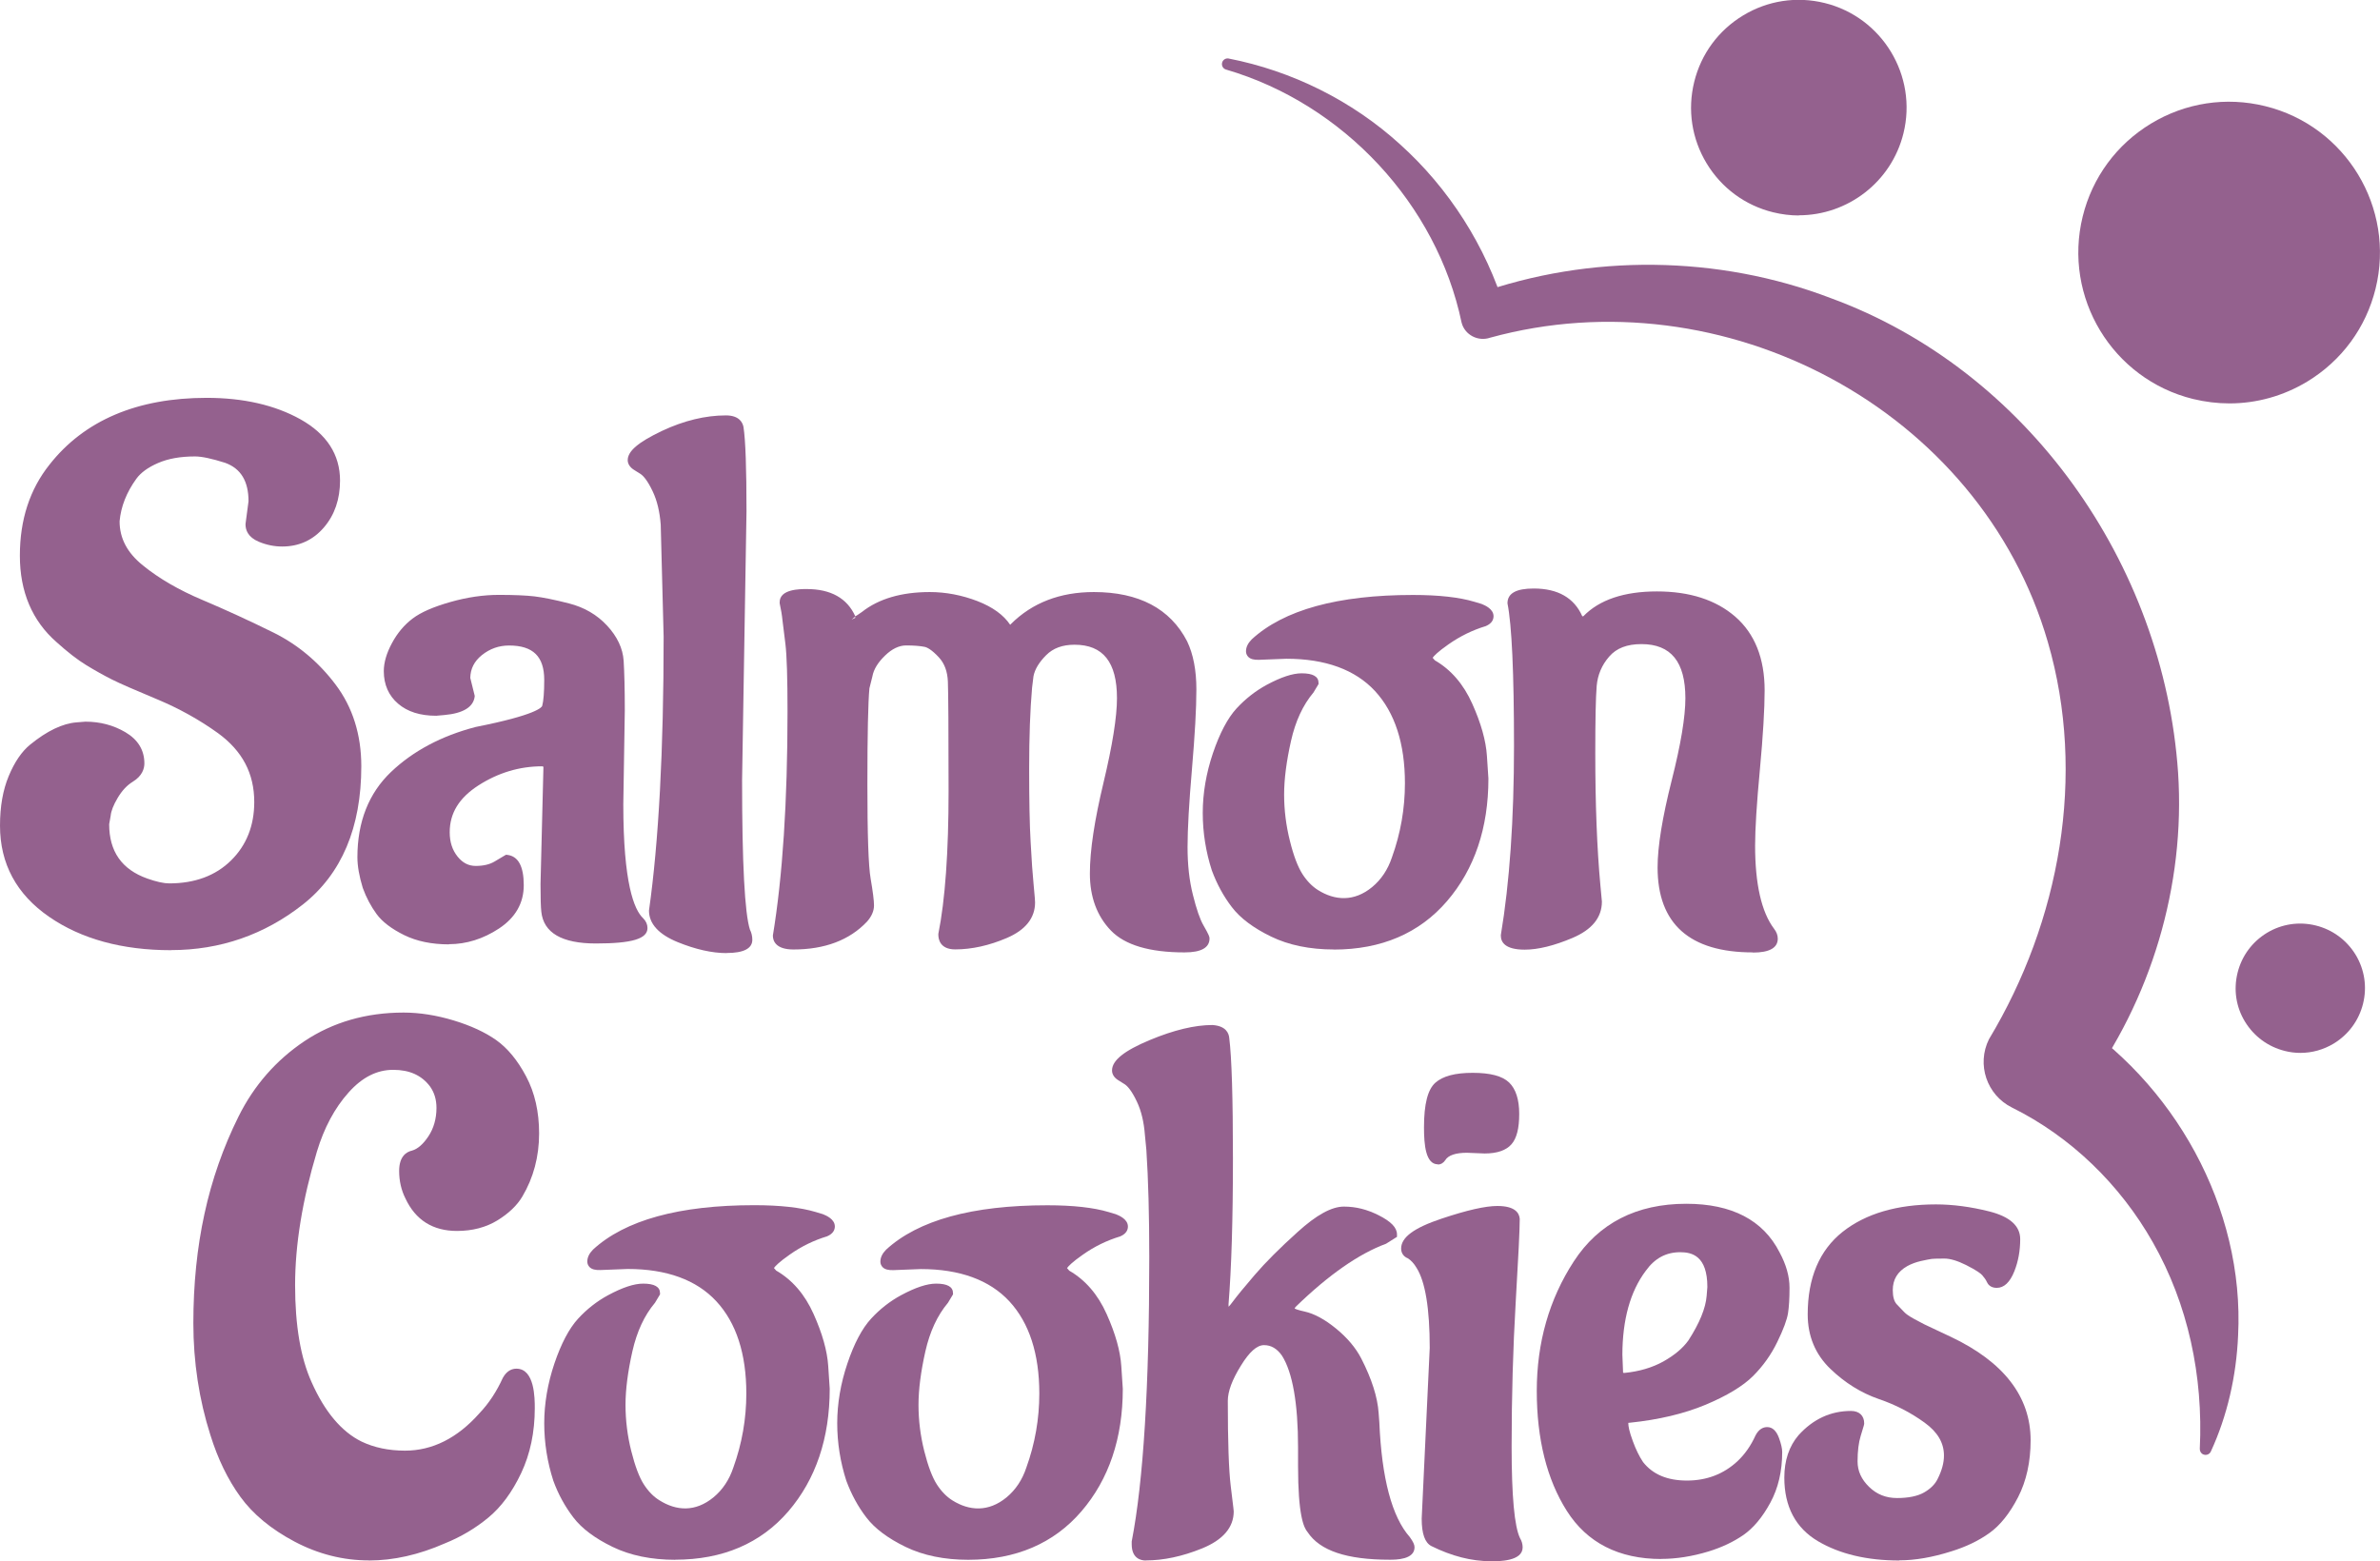 <?xml version="1.0" encoding="UTF-8"?><svg id="salmon_cookie_logo" xmlns="http://www.w3.org/2000/svg" viewBox="0 0 269.69 176.94"><defs><style>.cls-1{fill:#94618e;}</style></defs><path class="cls-1" d="M139.21,6.63c7.18,1.4,13.99,4.77,19.44,9.73,5.52,4.97,9.72,11.51,11.93,18.78,0,0-3.26-1.81-3.26-1.81,12.82-4.57,27.37-4.43,40.14,.46,22.27,8.16,37.73,30.1,39.35,53.78,.84,12.79-3.06,25.79-10.7,36.06,0,0-2.03-8.73-2.03-8.73,12.29,7.67,20.27,22.01,19.53,36.46-.2,4.61-1.23,9.12-3.09,13.15-.15,.33-.54,.47-.87,.32-.25-.11-.39-.37-.38-.63,.4-8.26-1.33-16.38-5.32-23.4-3.72-6.56-9.29-11.97-15.97-15.28-2.85-1.42-4.02-4.88-2.6-7.74,8.03-13.35,11.07-29.91,6.67-45.02-7.65-26.41-36.78-41.74-63.19-34.49-1.36,.47-2.88-.3-3.24-1.71-2.81-13.41-13.38-24.78-26.7-28.68-.34-.1-.53-.46-.43-.8,.09-.32,.42-.51,.74-.45h0Z"/><g><circle class="cls-1" cx="203.84" cy="12.21" r="10.68"/><path class="cls-1" d="M203.84,24.42c-.96,0-1.94-.12-2.92-.36h0c-3.17-.78-5.84-2.75-7.53-5.54-1.69-2.79-2.19-6.07-1.41-9.24,.78-3.17,2.75-5.84,5.54-7.53,2.79-1.69,6.07-2.19,9.24-1.41,6.53,1.61,10.54,8.24,8.93,14.77-1.37,5.56-6.37,9.29-11.85,9.29Zm-2.19-3.32c4.9,1.2,9.87-1.8,11.08-6.7,1.21-4.9-1.8-9.87-6.7-11.08-4.9-1.21-9.87,1.8-11.08,6.7-.58,2.37-.21,4.83,1.05,6.93,1.27,2.09,3.27,3.57,5.64,4.15h0Z"/></g><g><circle class="cls-1" cx="260.66" cy="112" r="6.41"/><path class="cls-1" d="M260.67,119.33c-.59,0-1.18-.07-1.76-.22-1.9-.47-3.5-1.65-4.52-3.32s-1.31-3.64-.84-5.54,1.65-3.5,3.32-4.52c1.67-1.01,3.64-1.31,5.54-.84,1.9,.47,3.5,1.65,4.52,3.32,1.01,1.67,1.31,3.64,.84,5.54-.47,1.9-1.65,3.5-3.32,4.52-1.16,.7-2.46,1.06-3.78,1.06Zm-.01-12.82c-2.47,0-4.72,1.68-5.33,4.18-.72,2.94,1.08,5.92,4.02,6.65,1.43,.35,2.9,.12,4.16-.63,1.26-.76,2.14-1.96,2.49-3.39s.13-2.9-.63-4.16c-.76-1.26-1.96-2.14-3.39-2.49-.44-.11-.88-.16-1.31-.16Z"/></g><g><circle class="cls-1" cx="252.6" cy="28.62" r="14.95"/><path class="cls-1" d="M252.63,45.72c-1.37,0-2.75-.17-4.12-.5h0c-9.15-2.25-14.76-11.53-12.51-20.68,1.09-4.43,3.84-8.17,7.75-10.54,3.91-2.36,8.5-3.06,12.93-1.97,9.15,2.25,14.76,11.53,12.51,20.68-1.09,4.43-3.84,8.17-7.75,10.54-2.7,1.63-5.73,2.47-8.81,2.47Zm-.05-29.92c-2.31,0-4.58,.63-6.61,1.85-2.93,1.77-4.99,4.58-5.81,7.9-.82,3.32-.29,6.77,1.48,9.7,1.77,2.93,4.58,4.99,7.9,5.81h0c3.33,.82,6.77,.29,9.7-1.48,2.93-1.77,4.99-4.58,5.81-7.9,1.69-6.86-2.52-13.82-9.38-15.51-1.02-.25-2.06-.38-3.09-.38Z"/></g><g><path class="cls-1" d="M28.3,59.46l.33-2.57c0-2.54-1-4.18-2.99-4.9-1.55-.5-2.74-.75-3.57-.75h-.08c-1.66,0-3.1,.26-4.32,.79-1.22,.53-2.1,1.18-2.66,1.95-1.16,1.61-1.83,3.29-1.99,5.06,0,2.1,.94,3.92,2.82,5.44,1.88,1.52,4.16,2.85,6.85,3.98,2.68,1.13,5.37,2.37,8.05,3.69,2.68,1.33,4.97,3.24,6.85,5.73,1.88,2.49,2.82,5.48,2.82,8.96,0,6.81-2.15,11.9-6.43,15.27s-9.16,5.06-14.61,5.06-9.96-1.23-13.53-3.69c-3.57-2.46-5.35-5.77-5.35-9.92v-.08c0-2.05,.32-3.83,.95-5.35,.64-1.52,1.4-2.64,2.28-3.36,1.83-1.49,3.49-2.3,4.98-2.41l1-.08c1.55,0,2.96,.37,4.23,1.12,1.27,.75,1.91,1.78,1.91,3.11,0,.66-.36,1.22-1.08,1.66-.72,.44-1.34,1.11-1.87,1.99-.53,.89-.82,1.63-.87,2.24l-.17,.91c0,3.38,1.55,5.62,4.65,6.72,1.11,.39,1.99,.58,2.66,.58,3.04,0,5.49-.91,7.35-2.74,1.85-1.83,2.78-4.15,2.78-6.97,0-3.38-1.44-6.11-4.32-8.22-2.16-1.55-4.5-2.85-7.01-3.9-2.52-1.05-4.22-1.8-5.1-2.24-.89-.44-1.83-.97-2.82-1.58-1-.61-2.1-1.46-3.32-2.57-2.66-2.32-3.98-5.46-3.98-9.42s1.08-7.29,3.24-10c3.87-4.92,9.68-7.39,17.43-7.39,4.09,0,7.55,.79,10.38,2.37s4.23,3.75,4.23,6.52c0,1.99-.57,3.65-1.7,4.98s-2.59,1.99-4.36,1.99c-.83,0-1.65-.17-2.45-.5-.8-.33-1.2-.83-1.2-1.49Z"/><path class="cls-1" d="M19.38,107.69c-5.53,0-10.17-1.27-13.81-3.78-3.7-2.55-5.57-6.02-5.57-10.33,0-2.19,.33-4.05,.99-5.63,.66-1.59,1.48-2.79,2.43-3.56,1.9-1.55,3.67-2.4,5.26-2.52l.99-.08h.01c1.67,0,3.17,.4,4.52,1.19,1.43,.84,2.16,2.03,2.16,3.54,0,.58-.23,1.42-1.32,2.08-.65,.4-1.22,1.01-1.7,1.82-.49,.82-.75,1.5-.8,2.03l-.17,.96c0,3.08,1.42,5.13,4.32,6.16,1.04,.37,1.88,.55,2.49,.55,2.89,0,5.25-.87,7-2.6,1.75-1.72,2.63-3.95,2.63-6.62,0-3.24-1.34-5.79-4.11-7.81-2.11-1.52-4.44-2.81-6.91-3.84-2.56-1.07-4.24-1.8-5.13-2.25-.89-.45-1.86-.99-2.86-1.6-1.02-.62-2.16-1.51-3.4-2.63-2.75-2.41-4.15-5.7-4.15-9.79s1.13-7.52,3.35-10.31c3.95-5.03,9.95-7.58,17.82-7.58,4.16,0,7.73,.82,10.62,2.43,2.98,1.67,4.49,4,4.49,6.95,0,2.1-.61,3.89-1.82,5.3-1.23,1.44-2.82,2.17-4.74,2.17-.89,0-1.78-.18-2.64-.54-1.25-.52-1.51-1.35-1.51-1.96v-.06s.34-2.57,.34-2.57c0-2.27-.87-3.72-2.66-4.36-1.48-.47-2.63-.72-3.4-.72-1.67,0-3.05,.25-4.2,.75-1.13,.49-1.95,1.09-2.45,1.78-1.11,1.53-1.75,3.15-1.9,4.82,0,1.92,.86,3.57,2.64,5,1.83,1.49,4.1,2.8,6.73,3.91,2.67,1.13,5.39,2.38,8.08,3.71,2.74,1.36,5.1,3.33,7.02,5.88,1.94,2.57,2.92,5.68,2.92,9.26,0,6.94-2.23,12.21-6.62,15.67-4.36,3.43-9.38,5.17-14.92,5.17Zm-9.67-24.9l-.95,.08c-1.39,.1-2.97,.88-4.71,2.3-.82,.67-1.54,1.73-2.14,3.17-.61,1.45-.92,3.19-.92,5.16,0,4.1,1.68,7.21,5.14,9.59,3.47,2.39,7.92,3.61,13.25,3.61s10.12-1.67,14.3-4.96c4.14-3.26,6.24-8.27,6.24-14.88,0-3.36-.92-6.27-2.72-8.66-1.83-2.42-4.07-4.3-6.67-5.58-2.67-1.32-5.37-2.56-8.02-3.68-2.72-1.15-5.06-2.51-6.97-4.06-2-1.61-3.01-3.57-3.01-5.82,.18-1.9,.88-3.69,2.09-5.36,.6-.84,1.57-1.56,2.86-2.12,1.27-.55,2.79-.83,4.51-.83,.97,0,2.19,.25,3.81,.77,2.22,.8,3.33,2.61,3.33,5.37l-.33,2.6c0,.28,.12,.68,.9,1,.74,.31,1.5,.46,2.26,.46,1.63,0,2.93-.59,3.98-1.82,1.05-1.23,1.58-2.79,1.58-4.65,0-2.59-1.3-4.58-3.98-6.08-2.73-1.53-6.14-2.3-10.13-2.3-7.55,0-13.28,2.42-17.04,7.2-2.08,2.61-3.13,5.87-3.13,9.69s1.28,6.83,3.81,9.04c1.19,1.09,2.29,1.93,3.25,2.52,.98,.6,1.92,1.12,2.79,1.56,.86,.43,2.57,1.18,5.07,2.23,2.54,1.06,4.93,2.39,7.11,3.96,3,2.2,4.52,5.1,4.52,8.62,0,2.95-.99,5.41-2.93,7.33-1.94,1.91-4.53,2.88-7.7,2.88-.73,0-1.65-.2-2.82-.61-3.31-1.18-4.98-3.6-4.98-7.2l.17-1c.06-.65,.36-1.45,.93-2.41,.56-.95,1.25-1.68,2.03-2.16,.57-.35,.84-.75,.84-1.23,0-1.15-.54-2.03-1.66-2.68-1.19-.7-2.53-1.05-3.98-1.05Z"/></g><g><path class="cls-1" d="M70.3,80.55l-.17,10.62c0,7.36,.8,11.79,2.41,13.28,.22,.22,.33,.47,.33,.75,0,.83-1.78,1.25-5.35,1.25s-5.46-1.05-5.69-3.15c-.06-.5-.08-1.52-.08-3.07l.33-13.28c0-.39-.22-.58-.66-.58-2.66,0-5.15,.75-7.47,2.24s-3.49,3.4-3.49,5.73c0,1.22,.33,2.24,1,3.07s1.48,1.25,2.45,1.25,1.77-.19,2.41-.58c.63-.39,1.01-.61,1.12-.66,.94,.11,1.41,1.09,1.41,2.95s-.86,3.35-2.57,4.48c-1.72,1.13-3.52,1.7-5.4,1.7s-3.5-.33-4.86-1-2.34-1.41-2.95-2.24c-.61-.83-1.11-1.77-1.49-2.82-.39-1.27-.58-2.38-.58-3.32,0-3.87,1.22-6.97,3.65-9.3,2.43-2.32,5.56-3.98,9.38-4.98,5.04-1,7.66-1.91,7.89-2.74,.17-.61,.25-1.63,.25-3.07,0-2.93-1.49-4.4-4.48-4.4-1.27,0-2.41,.4-3.4,1.2-1,.8-1.49,1.81-1.49,3.03l.5,1.99c-.11,.94-1.11,1.49-2.99,1.66l-.91,.08c-1.66,0-2.98-.42-3.94-1.25-.97-.83-1.45-1.94-1.45-3.32,0-.88,.29-1.87,.87-2.95,.58-1.08,1.31-1.95,2.2-2.61,.88-.66,2.25-1.26,4.11-1.78,1.85-.53,3.64-.79,5.35-.79s3.04,.06,3.98,.17c.94,.11,2.23,.37,3.86,.79,1.63,.41,2.99,1.2,4.07,2.37s1.66,2.39,1.74,3.69c.08,1.3,.12,3.17,.12,5.6Z"/><path class="cls-1" d="M50.88,107.03c-1.95,0-3.66-.35-5.08-1.05-1.42-.7-2.48-1.5-3.13-2.39-.63-.86-1.16-1.85-1.56-2.95-.41-1.34-.61-2.5-.61-3.49,0-4,1.28-7.25,3.81-9.66,2.49-2.37,5.71-4.09,9.6-5.1,6.88-1.36,7.48-2.23,7.53-2.39,.15-.56,.23-1.55,.23-2.94,0-2.66-1.27-3.9-3.98-3.9-1.16,0-2.17,.36-3.09,1.09-.86,.7-1.29,1.54-1.31,2.58l.5,2.02v.09c-.15,1.2-1.31,1.91-3.45,2.1l-.91,.08h-.01c-1.82,0-3.25-.46-4.3-1.36-1.08-.92-1.63-2.17-1.63-3.7,0-.96,.31-2.04,.93-3.18,.61-1.14,1.4-2.07,2.34-2.78,.94-.71,2.34-1.32,4.27-1.87,1.89-.54,3.74-.81,5.49-.81s3.08,.06,4.04,.17c.97,.12,2.29,.38,3.92,.8,1.72,.44,3.17,1.28,4.31,2.51,1.15,1.24,1.79,2.59,1.88,4,.08,1.31,.13,3.21,.13,5.63h0s-.17,10.63-.17,10.63c0,8.94,1.22,11.95,2.25,12.91,.33,.33,.49,.71,.49,1.11,0,1.22-1.75,1.75-5.85,1.75-3.85,0-5.93-1.21-6.18-3.6-.06-.51-.09-1.54-.09-3.12l.33-13.29s-.03-.07-.16-.07c-2.55,0-4.97,.73-7.2,2.16-2.19,1.41-3.26,3.14-3.26,5.31,0,1.11,.29,2.01,.89,2.76,.57,.71,1.24,1.06,2.06,1.06,.87,0,1.59-.17,2.15-.51,.66-.4,1.04-.63,1.16-.69l.13-.07,.15,.02c1.23,.15,1.85,1.3,1.85,3.44,0,2.02-.94,3.67-2.8,4.9-1.79,1.18-3.7,1.78-5.67,1.78Zm6.81-34.87c3.26,0,4.98,1.69,4.98,4.9,0,1.5-.09,2.55-.27,3.2-.2,.76-1.35,1.73-8.27,3.1-3.69,.96-6.77,2.6-9.13,4.85-2.32,2.21-3.5,5.22-3.5,8.94,0,.89,.19,1.96,.56,3.17,.36,.98,.84,1.88,1.42,2.67,.56,.76,1.49,1.46,2.76,2.09,1.28,.63,2.84,.95,4.64,.95s3.49-.54,5.12-1.62c1.58-1.04,2.35-2.37,2.35-4.07,0-1.43-.28-2.25-.83-2.42-.18,.1-.49,.29-.94,.56-.71,.43-1.61,.65-2.67,.65-1.12,0-2.08-.48-2.84-1.43-.73-.92-1.11-2.06-1.11-3.38,0-2.49,1.25-4.56,3.72-6.15,2.4-1.54,5-2.32,7.74-2.32,.72,0,1.16,.41,1.16,1.08l-.33,13.29c0,1.51,.03,2.53,.08,3,.07,.67,.28,2.71,5.19,2.71,4.64,0,4.85-.74,4.85-.75,0-.09-.02-.23-.19-.39-1.71-1.59-2.55-6.06-2.55-13.63l.17-10.63c0-2.41-.04-4.28-.12-5.57-.08-1.18-.62-2.32-1.61-3.39-1.01-1.08-2.29-1.83-3.82-2.22-1.59-.41-2.87-.67-3.79-.78-.92-.11-2.24-.16-3.93-.16s-3.41,.26-5.22,.77c-1.79,.51-3.11,1.08-3.95,1.7-.82,.62-1.51,1.44-2.06,2.45-.54,1-.81,1.91-.81,2.71,0,1.24,.42,2.2,1.28,2.94,.87,.75,2.09,1.12,3.62,1.12l.87-.08c1.07-.09,2.35-.37,2.52-1.14l-.49-2.01c0-1.37,.57-2.52,1.68-3.42,1.08-.87,2.33-1.31,3.72-1.31Z"/></g><g><path class="cls-1" d="M84.08,57.97l-.5,30.46c0,9.52,.3,15.22,.91,17.1,.17,.33,.25,.66,.25,1,0,.66-.8,1-2.41,1s-3.39-.4-5.35-1.2c-1.96-.8-2.95-1.84-2.95-3.11,1.11-7.75,1.66-18.09,1.66-31.04l-.33-12.7c-.11-1.55-.43-2.88-.96-3.98-.53-1.11-1.04-1.83-1.54-2.16l-.66-.42c-.39-.22-.58-.47-.58-.75,0-.77,1.2-1.73,3.61-2.86,2.41-1.13,4.74-1.7,7.01-1.7,.88,0,1.38,.3,1.49,.91,.22,1.44,.33,4.59,.33,9.46Z"/><path class="cls-1" d="M82.34,108.02c-1.66,0-3.52-.42-5.54-1.24-2.16-.88-3.26-2.09-3.26-3.58,1.1-7.77,1.66-18.19,1.66-31.04l-.33-12.69c-.11-1.46-.41-2.74-.91-3.78-.6-1.27-1.07-1.76-1.36-1.96l-.65-.41c-.67-.38-.82-.85-.82-1.17,0-1.02,1.2-2.04,3.9-3.32,2.47-1.16,4.9-1.75,7.23-1.75,1.52,0,1.9,.83,1.99,1.32,.23,1.48,.34,4.68,.34,9.55h0s-.5,30.47-.5,30.47c0,9.42,.3,15.12,.89,16.94,.17,.33,.27,.74,.27,1.15,0,.99-.98,1.5-2.91,1.5Zm-.08-59.93c-2.18,0-4.47,.56-6.8,1.65-3.08,1.46-3.32,2.21-3.32,2.41,0,.06,.09,.17,.33,.31l.68,.43c.59,.39,1.15,1.17,1.72,2.37,.55,1.16,.89,2.56,1,4.16l.33,12.72c0,12.92-.56,23.38-1.67,31.13,0,.97,.89,1.87,2.64,2.58,1.9,.77,3.63,1.17,5.16,1.17,1.41,0,1.91-.27,1.91-.5,0-.26-.06-.51-.2-.77-.66-2.02-.97-7.66-.97-17.32l.5-30.47c0-4.81-.11-7.97-.33-9.38-.03-.14-.09-.49-1-.49Z"/></g><g><path class="cls-1" d="M106.82,105.95c.77-3.87,1.16-9.31,1.16-16.31s-.03-11.13-.08-12.41-.44-2.3-1.16-3.07c-.72-.77-1.34-1.22-1.87-1.33-.53-.11-1.26-.17-2.2-.17s-1.85,.43-2.74,1.29c-.89,.86-1.41,1.73-1.58,2.62l-.33,1.33c-.17,1.66-.25,5.34-.25,11.04s.12,9.28,.37,10.75c.25,1.47,.37,2.45,.37,2.95s-.22,1-.66,1.49c-1.88,1.99-4.54,2.99-7.97,2.99-1.22,0-1.83-.36-1.83-1.08,1.11-6.64,1.66-15.11,1.66-25.4,0-3.82-.08-6.39-.25-7.72l-.33-2.66c-.06-.61-.17-1.27-.33-1.99,0-.66,.86-1,2.57-1,2.54,0,4.23,.94,5.06,2.82,.05,.22,.17,.33,.33,.33s.55-.22,1.16-.66c1.83-1.44,4.29-2.16,7.39-2.16,1.77,0,3.51,.33,5.23,1s2.91,1.55,3.57,2.66c.05,.11,.14,.17,.25,.17s.28-.11,.5-.33c2.32-2.32,5.34-3.49,9.05-3.49,4.92,0,8.3,1.77,10.13,5.31,.66,1.38,1,3.13,1,5.23s-.17,5.09-.5,8.96-.5,6.83-.5,8.88,.21,3.9,.62,5.56c.42,1.66,.83,2.85,1.25,3.57s.62,1.13,.62,1.24c0,.72-.78,1.08-2.32,1.08-3.82,0-6.47-.78-7.97-2.32-1.49-1.55-2.24-3.58-2.24-6.1s.51-5.92,1.54-10.21c1.02-4.29,1.54-7.51,1.54-9.67,0-4.37-1.77-6.56-5.31-6.56-1.49,0-2.68,.44-3.57,1.33-.89,.88-1.41,1.77-1.58,2.66l-.17,1.33c-.22,2.54-.33,5.62-.33,9.21s.05,6.41,.17,8.42c.11,2.02,.22,3.6,.33,4.73,.11,1.13,.17,1.81,.17,2.03,0,1.55-.97,2.74-2.91,3.57-1.94,.83-3.82,1.25-5.64,1.25-.94,0-1.41-.39-1.41-1.16Z"/><path class="cls-1" d="M134.21,107.94c-3.94,0-6.74-.83-8.33-2.48-1.58-1.64-2.38-3.81-2.38-6.45s.52-6.03,1.55-10.33c1.01-4.23,1.52-7.44,1.52-9.55,0-4.08-1.57-6.06-4.81-6.06-1.37,0-2.42,.39-3.21,1.18-.81,.81-1.29,1.61-1.44,2.39l-.16,1.3c-.22,2.5-.33,5.58-.33,9.15s.05,6.4,.17,8.4c.11,2.06,.22,3.6,.33,4.71,.15,1.55,.17,1.93,.17,2.08,0,1.76-1.08,3.12-3.21,4.03-1.99,.85-3.96,1.29-5.84,1.29-1.72,0-1.91-1.16-1.91-1.66v-.1c.77-3.83,1.16-9.28,1.16-16.21s-.03-11.1-.08-12.39c-.05-1.16-.39-2.06-1.03-2.75-.8-.86-1.32-1.12-1.61-1.18-.49-.1-1.2-.16-2.09-.16-.8,0-1.61,.39-2.39,1.15-.81,.78-1.29,1.57-1.43,2.35l-.34,1.36c-.15,1.56-.23,5.26-.23,10.92s.12,9.24,.37,10.66c.26,1.51,.38,2.5,.38,3.03,0,.62-.27,1.24-.79,1.83-1.98,2.1-4.79,3.16-8.34,3.16-2.02,0-2.33-.99-2.33-1.58,1.1-6.66,1.66-15.18,1.66-25.4,0-3.78-.08-6.36-.24-7.66l-.33-2.66c-.06-.61-.17-1.26-.32-1.94v-.11c-.01-1.5,2.3-1.5,3.06-1.5,2.74,0,4.59,1.04,5.51,3.09,.12-.07,.36-.21,.76-.5,1.89-1.49,4.48-2.25,7.68-2.25,1.82,0,3.64,.35,5.41,1.03,1.72,.67,2.96,1.57,3.7,2.68,.02-.02,.05-.05,.08-.08,2.41-2.41,5.57-3.63,9.4-3.63,5.1,0,8.66,1.88,10.57,5.58,.7,1.46,1.05,3.29,1.05,5.46s-.17,5.14-.5,9.01c-.33,3.84-.5,6.81-.5,8.84s.2,3.83,.61,5.44c.4,1.61,.8,2.77,1.19,3.44,.64,1.11,.69,1.31,.69,1.49,0,1.05-.95,1.58-2.82,1.58Zm-12.45-35.86c2.65,0,5.81,1.22,5.81,7.06,0,2.19-.52,5.48-1.55,9.79-1.01,4.22-1.52,7.62-1.52,10.09s.71,4.31,2.1,5.75c1.39,1.44,3.95,2.17,7.61,2.17,.55,0,1.82-.06,1.82-.58,0,.06-.08-.17-.56-.99-.44-.76-.87-1.97-1.3-3.7-.42-1.69-.64-3.6-.64-5.68s.17-5.05,.5-8.92c.33-3.84,.5-6.84,.5-8.92s-.32-3.7-.95-5.01c-1.74-3.38-4.91-5.03-9.68-5.03-3.55,0-6.48,1.12-8.69,3.34-.73,.72-1.29,.56-1.55,.03-.58-.97-1.7-1.79-3.3-2.41-1.65-.64-3.35-.96-5.05-.96-2.97,0-5.35,.69-7.08,2.05-.88,.64-1.22,.77-1.47,.77-.4,0-.71-.27-.82-.71-.72-1.62-2.23-2.44-4.58-2.44-1.54,0-2.02,.28-2.07,.46,.16,.7,.27,1.37,.33,1.98l.33,2.64c.17,1.36,.25,3.9,.25,7.78,0,10.27-.56,18.85-1.67,25.48,0,.06,0,.5,1.33,.5,3.27,0,5.83-.95,7.61-2.83,.35-.39,.53-.78,.53-1.15,0-.46-.12-1.43-.37-2.86-.26-1.5-.38-5.04-.38-10.83s.08-9.42,.25-11.09l.34-1.4c.18-.96,.76-1.92,1.71-2.85,.98-.95,2.02-1.43,3.09-1.43,.96,0,1.74,.06,2.3,.18,.64,.14,1.33,.62,2.13,1.48,.8,.86,1.24,2,1.3,3.39,.06,1.3,.08,5.49,.08,12.43s-.39,12.47-1.16,16.36c0,.26,.05,.61,.91,.61,1.75,0,3.58-.41,5.45-1.21,1.75-.75,2.6-1.77,2.6-3.11,0-.14-.03-.59-.16-1.98-.11-1.12-.22-2.68-.33-4.75-.11-2.02-.17-4.78-.17-8.45s.11-6.71,.33-9.26l.17-1.35c.19-1.01,.77-2,1.72-2.95,.98-.98,2.3-1.47,3.92-1.47Zm-7.21-1.09s0,0,0,0c0,0,0,0,0,0Zm-17.7-1.06l-.35,.3,.45-.23s-.05-.06-.1-.08Z"/></g><g><path class="cls-1" d="M145.75,74.16c-1.44,.06-2.48,.1-3.11,.12-.64,.03-.96-.12-.96-.46s.17-.66,.5-1c3.54-3.26,9.52-4.9,17.93-4.9,2.88,0,5.15,.25,6.81,.75l.83,.25c.66,.28,1,.58,1,.91,0,.28-.19,.5-.58,.66-1.49,.44-2.93,1.15-4.32,2.12-1.38,.97-2.08,1.65-2.08,2.03l.5,.58c1.77,1,3.14,2.57,4.11,4.73,.97,2.16,1.51,4.07,1.62,5.73l.17,2.57c0,5.48-1.52,9.99-4.57,13.53s-7.19,5.31-12.45,5.31c-2.66,0-4.95-.47-6.89-1.41-1.94-.94-3.36-2-4.27-3.2-.91-1.19-1.65-2.53-2.2-4.03-.66-2.05-1-4.16-1-6.35s.37-4.38,1.12-6.6c.75-2.21,1.6-3.85,2.57-4.9,.97-1.05,2.06-1.91,3.28-2.57,1.55-.83,2.79-1.25,3.74-1.25s1.41,.2,1.41,.58l-.5,.83c-1.22,1.44-2.09,3.32-2.61,5.64-.53,2.32-.79,4.39-.79,6.18s.22,3.58,.66,5.35c.44,1.77,.94,3.08,1.49,3.94,.55,.86,1.19,1.51,1.91,1.95,1.05,.66,2.16,1,3.32,1s2.3-.46,3.4-1.37c1.11-.91,1.91-2.12,2.41-3.61,1-2.77,1.49-5.62,1.49-8.55,0-4.65-1.18-8.24-3.53-10.79-2.35-2.54-5.82-3.82-10.42-3.82Z"/><path class="cls-1" d="M151.15,107.61c-2.72,0-5.11-.49-7.11-1.46-2-.97-3.5-2.09-4.45-3.34-.94-1.22-1.7-2.62-2.27-4.16-.68-2.11-1.03-4.29-1.03-6.52s.39-4.5,1.15-6.76c.77-2.27,1.67-3.98,2.68-5.08,1-1.08,2.14-1.98,3.41-2.67,1.64-.88,2.94-1.31,3.97-1.31,1.27,0,1.91,.36,1.91,1.08v.14l-.57,.95c-1.21,1.44-2.05,3.27-2.55,5.5-.51,2.27-.78,4.31-.78,6.07s.22,3.51,.65,5.23c.42,1.71,.91,2.98,1.43,3.79,.51,.79,1.1,1.39,1.75,1.8,1.92,1.21,4.1,1.35,6.14-.33,1.03-.85,1.79-1.99,2.25-3.38,.98-2.71,1.47-5.53,1.47-8.39,0-4.5-1.14-8.01-3.39-10.45-2.24-2.42-5.62-3.66-10.04-3.66-1.43,.06-2.47,.1-3.1,.12-.57,.02-.96-.08-1.21-.32-.17-.17-.27-.39-.27-.64,0-.47,.22-.92,.64-1.35,3.63-3.35,9.78-5.04,18.28-5.04,2.91,0,5.25,.26,6.95,.77l.83,.25c.37,.15,1.35,.56,1.35,1.39,0,.34-.15,.81-.88,1.12-1.49,.45-2.89,1.13-4.23,2.07-1.23,.86-1.65,1.32-1.79,1.52l.25,.29c1.82,1.05,3.25,2.7,4.24,4.92,.99,2.2,1.55,4.19,1.66,5.9l.17,2.58c0,5.61-1.58,10.27-4.69,13.89-3.13,3.64-7.44,5.49-12.83,5.49Zm-3.65-30.3c-.85,0-2.03,.4-3.5,1.19-1.16,.63-2.22,1.47-3.15,2.47-.92,.99-1.75,2.58-2.47,4.72-.73,2.15-1.09,4.32-1.09,6.44s.33,4.21,.97,6.2c.52,1.42,1.24,2.73,2.12,3.88,.86,1.12,2.24,2.15,4.1,3.05,1.86,.9,4.1,1.36,6.67,1.36,5.08,0,9.14-1.73,12.07-5.14,2.95-3.43,4.45-7.88,4.45-13.2l-.17-2.54c-.11-1.59-.64-3.46-1.58-5.56-.92-2.05-2.23-3.56-3.9-4.5l-.13-.11-.62-.72v-.18c0-.44,.28-1.04,2.29-2.44,1.42-.99,2.92-1.73,4.46-2.19,.14-.06,.22-.14,.22-.18,0,0-.06-.19-.69-.45l-.78-.23c-1.61-.48-3.85-.73-6.66-.73-8.24,0-14.16,1.6-17.59,4.76-.19,.19-.31,.38-.33,.56,.07,.02,.2,.04,.43,.03,.64-.03,1.67-.07,3.12-.13h.02c4.71,0,8.34,1.34,10.78,3.98,2.43,2.63,3.66,6.38,3.66,11.13,0,2.98-.51,5.91-1.52,8.72-.52,1.56-1.38,2.86-2.56,3.83-2.37,1.95-5.03,1.85-7.31,.41-.78-.48-1.47-1.19-2.06-2.1-.59-.91-1.1-2.25-1.56-4.09-.45-1.8-.68-3.64-.68-5.47s.27-3.95,.8-6.29c.54-2.39,1.45-4.36,2.72-5.86l.3-.51c-.11-.03-.36-.08-.83-.08Z"/></g><g><path class="cls-1" d="M170.57,106.03c1-5.98,1.49-13.14,1.49-21.5s-.25-13.78-.75-16.27c0-.72,.83-1.08,2.49-1.08,2.54,0,4.23,.97,5.06,2.91,.05,.17,.19,.25,.42,.25s.39-.05,.5-.17c1.71-1.77,4.37-2.66,7.97-2.66s6.45,.91,8.55,2.74c2.1,1.83,3.15,4.48,3.15,7.97,0,2.1-.18,5.09-.54,8.96-.36,3.88-.54,6.75-.54,8.63,0,4.48,.75,7.72,2.24,9.71,.22,.28,.33,.55,.33,.83,0,.72-.78,1.08-2.32,1.08-6.86,0-10.29-3.04-10.29-9.13,0-2.32,.53-5.56,1.58-9.71,1.05-4.15,1.58-7.3,1.58-9.46,0-4.43-1.83-6.64-5.48-6.64-1.77,0-3.11,.53-4.03,1.58-.91,1.05-1.43,2.25-1.54,3.61-.11,1.36-.17,3.92-.17,7.68,0,5.75,.19,10.76,.58,15.02l.17,1.83c0,1.55-1.01,2.75-3.03,3.61-2.02,.86-3.76,1.29-5.23,1.29s-2.2-.36-2.2-1.08Z"/><path class="cls-1" d="M198.62,107.94c-7.16,0-10.79-3.24-10.79-9.63,0-2.36,.54-5.66,1.59-9.83,1.04-4.09,1.56-7.24,1.56-9.34,0-4.13-1.63-6.14-4.98-6.14-1.63,0-2.83,.46-3.65,1.41-.84,.96-1.31,2.08-1.42,3.32-.11,1.33-.16,3.9-.16,7.64,0,5.72,.19,10.76,.58,14.98l.17,1.83c0,1.81-1.12,3.18-3.33,4.12-2.08,.88-3.9,1.33-5.42,1.33-2.23,0-2.7-.86-2.7-1.58v-.08c.99-5.92,1.49-13.12,1.49-21.42s-.25-13.73-.74-16.17c0-1.15,1-1.68,2.98-1.68,2.73,0,4.58,1.06,5.5,3.15,.1,0,.13-.02,.13-.02,1.8-1.85,4.6-2.8,8.32-2.8s6.69,.96,8.88,2.86c2.21,1.92,3.33,4.73,3.33,8.35,0,2.1-.18,5.13-.54,9.01-.36,3.83-.54,6.72-.54,8.59,0,4.35,.72,7.52,2.14,9.41,.28,.36,.43,.74,.43,1.13,0,1.05-.95,1.58-2.82,1.58Zm-12.62-35.95c2.73,0,5.98,1.24,5.98,7.14,0,2.19-.54,5.41-1.59,9.59-1.04,4.09-1.56,7.32-1.56,9.59,0,5.81,3.2,8.63,9.79,8.63,.55,0,1.82-.06,1.82-.58,0-.16-.07-.33-.22-.52-1.56-2.08-2.35-5.45-2.35-10.02,0-1.9,.18-4.82,.54-8.68,.36-3.85,.54-6.85,.54-8.92,0-3.32-1-5.87-2.98-7.59-2-1.74-4.77-2.62-8.22-2.62s-6,.84-7.61,2.5c-.21,.21-.5,.32-.86,.32-.63,0-.83-.41-.89-.59-.74-1.71-2.24-2.56-4.59-2.56-1.25,0-1.99,.22-1.99,.58,.5,2.45,.75,7.8,.75,16.27s-.5,15.57-1.49,21.53c.04,.48,1.08,.55,1.7,.55,1.39,0,3.08-.42,5.03-1.25,1.83-.78,2.72-1.81,2.72-3.15l-.16-1.78c-.39-4.25-.58-9.32-.58-15.07,0-3.82,.05-6.34,.17-7.72,.12-1.46,.68-2.77,1.66-3.9,1.01-1.16,2.49-1.75,4.4-1.75Zm-6.68-2.11s0,0,0,0c0,0,0,0,0,0Z"/></g><g><path class="cls-1" d="M58.52,155.61c1.05,0,1.58,1.33,1.58,3.98s-.5,5.04-1.49,7.14c-1,2.1-2.2,3.73-3.61,4.9-1.41,1.16-3,2.1-4.77,2.82-5.92,2.6-11.46,2.54-16.6-.17-2.6-1.38-4.59-3.03-5.98-4.94-1.38-1.91-2.49-4.19-3.32-6.85-1.27-3.98-1.91-8.16-1.91-12.53s.42-8.47,1.25-12.28c.83-3.82,2.1-7.46,3.82-10.92,1.71-3.46,4.15-6.24,7.3-8.34,3.15-2.1,6.81-3.15,10.96-3.15,1.77,0,3.61,.29,5.52,.87,1.91,.58,3.47,1.3,4.69,2.16,1.22,.86,2.29,2.17,3.24,3.94,.94,1.77,1.41,3.85,1.41,6.23,0,2.55-.61,4.84-1.83,6.89-.55,.94-1.44,1.78-2.66,2.53-1.22,.75-2.66,1.12-4.32,1.12-2.54,0-4.34-1.13-5.39-3.4-.44-.88-.66-1.85-.66-2.9s.36-1.66,1.08-1.83c.78-.22,1.49-.83,2.16-1.83s1-2.16,1-3.49c0-1.05-.28-1.96-.83-2.74-1.05-1.38-2.57-2.08-4.56-2.08s-3.8,.91-5.44,2.74-2.86,4.12-3.69,6.89c-1.66,5.53-2.49,10.62-2.49,15.27s.64,8.38,1.91,11.21c1.55,3.49,3.51,5.81,5.89,6.97,1.49,.72,3.21,1.08,5.15,1.08,3.26,0,6.2-1.47,8.8-4.4,1.11-1.16,2.02-2.54,2.74-4.15,.28-.5,.64-.75,1.08-.75Z"/><path class="cls-1" d="M41.8,176.85c-2.91,0-5.73-.71-8.42-2.13-2.66-1.41-4.73-3.12-6.15-5.09-1.41-1.94-2.55-4.29-3.39-6.99-1.28-4.01-1.93-8.28-1.93-12.68s.42-8.55,1.26-12.39c.83-3.84,2.13-7.55,3.86-11.03,1.75-3.52,4.26-6.39,7.47-8.54,3.22-2.15,7-3.24,11.23-3.24,1.81,0,3.72,.3,5.67,.89,1.95,.59,3.57,1.34,4.83,2.23,1.27,.9,2.42,2.28,3.39,4.12,.98,1.84,1.47,4.01,1.47,6.46,0,2.62-.64,5.03-1.9,7.15-.59,1-1.54,1.91-2.82,2.7-1.29,.79-2.83,1.2-4.58,1.2-2.75,0-4.71-1.24-5.85-3.69-.47-.93-.71-1.99-.71-3.11,0-1.63,.8-2.16,1.47-2.31,.63-.18,1.26-.73,1.85-1.62s.91-1.99,.91-3.21c0-.95-.24-1.75-.74-2.45-.95-1.25-2.31-1.87-4.16-1.87s-3.52,.84-5.06,2.57c-1.58,1.76-2.78,4.02-3.59,6.7-1.64,5.46-2.47,10.55-2.47,15.13s.63,8.26,1.87,11c1.49,3.36,3.4,5.62,5.66,6.73,1.42,.68,3.07,1.03,4.93,1.03,3.1,0,5.93-1.42,8.42-4.23,1.08-1.13,1.96-2.48,2.66-4.02,.48-.87,1.1-1.04,1.54-1.04,2.08,0,2.08,3.38,2.08,4.48,0,2.72-.52,5.19-1.54,7.35-1.02,2.16-2.28,3.87-3.75,5.07-1.44,1.19-3.09,2.17-4.9,2.9-2.94,1.29-5.82,1.94-8.6,1.94Zm3.93-61.08c-4.03,0-7.62,1.03-10.68,3.07-3.07,2.05-5.47,4.79-7.13,8.15-1.69,3.41-2.96,7.04-3.78,10.8-.82,3.77-1.23,7.86-1.23,12.18s.63,8.47,1.89,12.38c.81,2.6,1.9,4.85,3.25,6.71,1.33,1.84,3.28,3.45,5.8,4.79,4.98,2.62,10.42,2.67,16.17,.15,1.73-.7,3.29-1.62,4.65-2.75,1.35-1.11,2.52-2.7,3.48-4.72,.96-2.03,1.45-4.36,1.45-6.92,0-2.21-.39-3.48-1.08-3.48-.1,0-.37,0-.64,.49-.72,1.61-1.67,3.05-2.81,4.25-2.68,3.02-5.76,4.55-9.16,4.55-2,0-3.81-.38-5.36-1.13-2.48-1.21-4.54-3.64-6.13-7.22-1.3-2.87-1.95-6.71-1.95-11.41s.84-9.86,2.51-15.42c.85-2.83,2.13-5.21,3.8-7.08,1.72-1.93,3.68-2.91,5.81-2.91s3.82,.76,4.96,2.27c.62,.87,.93,1.89,.93,3.04,0,1.42-.36,2.69-1.08,3.76-.73,1.09-1.55,1.78-2.44,2.03-.21,.05-.71,.17-.71,1.35,0,.97,.21,1.87,.61,2.68,.98,2.11,2.59,3.13,4.95,3.13,1.56,0,2.92-.35,4.05-1.05,1.14-.7,1.98-1.5,2.49-2.36,1.17-1.96,1.76-4.19,1.76-6.64,0-2.28-.46-4.3-1.35-5.99-.9-1.69-1.94-2.96-3.08-3.77-1.17-.82-2.7-1.53-4.55-2.09-1.85-.56-3.66-.85-5.37-.85Z"/></g><g><path class="cls-1" d="M71.13,143.33c-1.44,.06-2.48,.1-3.11,.12-.64,.03-.95-.12-.95-.46s.17-.66,.5-1c3.54-3.26,9.52-4.9,17.93-4.9,2.88,0,5.15,.25,6.81,.75l.83,.25c.66,.28,1,.58,1,.91,0,.28-.2,.5-.58,.66-1.49,.44-2.93,1.15-4.32,2.12-1.38,.97-2.07,1.65-2.07,2.03l.5,.58c1.77,1,3.14,2.57,4.11,4.73,.97,2.16,1.51,4.07,1.62,5.73l.17,2.57c0,5.48-1.52,9.99-4.56,13.53-3.04,3.54-7.19,5.31-12.45,5.31-2.66,0-4.95-.47-6.89-1.41-1.94-.94-3.36-2-4.28-3.2-.91-1.19-1.65-2.53-2.2-4.03-.66-2.05-1-4.16-1-6.35s.37-4.38,1.12-6.6,1.6-3.85,2.57-4.9c.97-1.05,2.06-1.91,3.28-2.57,1.55-.83,2.79-1.25,3.73-1.25s1.41,.19,1.41,.58l-.5,.83c-1.22,1.44-2.09,3.32-2.62,5.64-.53,2.32-.79,4.39-.79,6.18s.22,3.58,.66,5.35c.44,1.77,.94,3.08,1.49,3.94,.55,.86,1.19,1.51,1.91,1.95,1.05,.66,2.16,1,3.32,1s2.29-.46,3.4-1.37c1.11-.91,1.91-2.12,2.41-3.61,1-2.77,1.49-5.62,1.49-8.55,0-4.65-1.18-8.24-3.53-10.79-2.35-2.54-5.82-3.82-10.42-3.82Z"/><path class="cls-1" d="M76.53,176.78c-2.72,0-5.11-.49-7.11-1.46-2-.97-3.5-2.09-4.45-3.34-.94-1.23-1.71-2.62-2.27-4.16-.68-2.11-1.03-4.29-1.03-6.52s.39-4.5,1.15-6.76c.77-2.27,1.67-3.98,2.68-5.08,1-1.09,2.15-1.99,3.41-2.67,1.64-.88,2.94-1.31,3.97-1.31,1.27,0,1.91,.36,1.91,1.08v.14l-.57,.95c-1.21,1.44-2.05,3.26-2.56,5.5-.51,2.27-.78,4.32-.78,6.07s.22,3.52,.65,5.23c.43,1.71,.91,2.99,1.43,3.79,.51,.79,1.1,1.39,1.75,1.79,1.93,1.22,4.08,1.36,6.14-.33,1.03-.85,1.79-1.99,2.25-3.38,.98-2.71,1.47-5.53,1.47-8.39,0-4.5-1.14-8.01-3.4-10.45-2.24-2.42-5.62-3.66-10.04-3.66-1.43,.06-2.47,.1-3.1,.12-.57,.02-.96-.08-1.21-.32-.17-.17-.27-.39-.27-.64,0-.47,.22-.92,.64-1.35,3.63-3.35,9.78-5.04,18.28-5.04,2.91,0,5.25,.26,6.95,.77l.83,.25c.37,.15,1.35,.56,1.35,1.39,0,.34-.15,.81-.88,1.12-1.49,.45-2.9,1.13-4.23,2.07-1.23,.86-1.65,1.32-1.79,1.52l.25,.29c1.82,1.05,3.25,2.7,4.24,4.92,.99,2.2,1.55,4.19,1.66,5.9l.17,2.57c0,5.61-1.58,10.27-4.68,13.89-3.13,3.64-7.45,5.49-12.83,5.49Zm-3.65-30.3c-.85,0-2.03,.4-3.5,1.19-1.16,.63-2.22,1.46-3.15,2.47-.91,.99-1.74,2.58-2.47,4.72-.73,2.15-1.09,4.32-1.09,6.44s.33,4.21,.97,6.2c.53,1.42,1.24,2.73,2.12,3.88,.86,1.12,2.24,2.15,4.1,3.05,1.86,.9,4.1,1.36,6.67,1.36,5.08,0,9.14-1.73,12.07-5.14,2.95-3.43,4.44-7.87,4.44-13.2l-.17-2.54c-.11-1.59-.64-3.46-1.58-5.56-.92-2.05-2.23-3.56-3.9-4.5l-.13-.11-.62-.72v-.18c0-.44,.28-1.04,2.29-2.44,1.42-.99,2.92-1.73,4.46-2.19,.13-.06,.22-.14,.22-.18,0,0-.06-.19-.69-.45l-.78-.23c-1.61-.48-3.85-.73-6.66-.73-8.24,0-14.16,1.6-17.59,4.76-.19,.19-.31,.38-.33,.56,.07,.02,.19,.04,.43,.03,.64-.03,1.68-.07,3.12-.12h.02c4.72,0,8.34,1.34,10.78,3.98,2.43,2.63,3.66,6.37,3.66,11.13,0,2.98-.51,5.91-1.52,8.72-.52,1.57-1.38,2.86-2.56,3.83-2.37,1.95-5.03,1.85-7.31,.41-.78-.48-1.47-1.19-2.06-2.1-.59-.91-1.1-2.25-1.56-4.09-.45-1.79-.68-3.64-.68-5.47s.27-3.95,.8-6.29c.54-2.39,1.46-4.36,2.72-5.86l.3-.51c-.11-.03-.36-.08-.83-.08Zm-5.36-3.58h0Z"/></g><g><path class="cls-1" d="M104.34,143.33c-1.44,.06-2.48,.1-3.11,.12-.64,.03-.96-.12-.96-.46s.17-.66,.5-1c3.54-3.26,9.52-4.9,17.93-4.9,2.88,0,5.15,.25,6.81,.75l.83,.25c.66,.28,1,.58,1,.91,0,.28-.19,.5-.58,.66-1.49,.44-2.93,1.15-4.32,2.12-1.38,.97-2.08,1.65-2.08,2.03l.5,.58c1.77,1,3.14,2.57,4.11,4.73,.97,2.16,1.51,4.07,1.62,5.73l.17,2.57c0,5.48-1.52,9.99-4.57,13.53-3.04,3.54-7.19,5.31-12.45,5.31-2.66,0-4.95-.47-6.89-1.41-1.94-.94-3.36-2-4.28-3.2-.91-1.19-1.65-2.53-2.2-4.03-.66-2.05-1-4.16-1-6.35s.37-4.38,1.12-6.6c.75-2.21,1.6-3.85,2.57-4.9,.97-1.05,2.06-1.91,3.28-2.57,1.55-.83,2.79-1.25,3.73-1.25s1.41,.19,1.41,.58l-.5,.83c-1.22,1.44-2.09,3.32-2.61,5.64-.53,2.32-.79,4.39-.79,6.18s.22,3.58,.66,5.35c.44,1.77,.94,3.08,1.49,3.94,.55,.86,1.19,1.51,1.91,1.95,1.05,.66,2.16,1,3.32,1s2.3-.46,3.4-1.37c1.11-.91,1.91-2.12,2.41-3.61,1-2.77,1.49-5.62,1.49-8.55,0-4.65-1.18-8.24-3.53-10.79-2.35-2.54-5.82-3.82-10.42-3.82Z"/><path class="cls-1" d="M109.73,176.78c-2.72,0-5.11-.49-7.11-1.46-2-.97-3.5-2.09-4.45-3.34-.94-1.22-1.7-2.62-2.27-4.16-.68-2.11-1.03-4.29-1.03-6.52s.39-4.51,1.15-6.76c.76-2.27,1.67-3.98,2.68-5.08,1-1.09,2.15-1.99,3.41-2.67,1.64-.88,2.94-1.31,3.97-1.31,1.27,0,1.91,.36,1.91,1.08v.14l-.57,.95c-1.21,1.44-2.05,3.26-2.56,5.5-.51,2.27-.78,4.31-.78,6.07s.22,3.51,.65,5.23c.43,1.71,.91,2.98,1.43,3.79,.51,.79,1.1,1.39,1.75,1.8,1.92,1.21,4.1,1.35,6.14-.33,1.03-.85,1.79-1.99,2.25-3.38,.98-2.71,1.47-5.53,1.47-8.39,0-4.5-1.14-8.01-3.39-10.45-2.24-2.42-5.62-3.66-10.04-3.66-1.43,.06-2.47,.1-3.1,.12-.57,.02-.96-.08-1.21-.32-.17-.17-.27-.39-.27-.64,0-.47,.22-.92,.64-1.35,3.63-3.35,9.78-5.04,18.28-5.04,2.91,0,5.25,.26,6.95,.77l.83,.25c.37,.15,1.35,.56,1.35,1.39,0,.34-.15,.81-.88,1.12-1.49,.45-2.9,1.13-4.23,2.07-1.23,.86-1.65,1.32-1.79,1.52l.25,.29c1.82,1.05,3.25,2.7,4.24,4.92,.99,2.2,1.55,4.19,1.66,5.9l.17,2.57c0,5.61-1.58,10.27-4.69,13.89-3.13,3.64-7.45,5.49-12.83,5.49Zm-3.65-30.3c-.85,0-2.03,.4-3.5,1.19-1.16,.63-2.22,1.46-3.15,2.47-.92,1-1.75,2.58-2.47,4.72-.73,2.15-1.09,4.31-1.09,6.44s.33,4.21,.97,6.2c.53,1.42,1.24,2.73,2.12,3.88,.86,1.12,2.24,2.15,4.1,3.05,1.86,.9,4.1,1.36,6.67,1.36,5.08,0,9.14-1.73,12.07-5.14,2.95-3.43,4.44-7.88,4.44-13.2l-.17-2.54c-.11-1.59-.64-3.46-1.58-5.56-.92-2.05-2.23-3.56-3.9-4.5l-.13-.11-.62-.72v-.18c0-.44,.28-1.04,2.29-2.44,1.42-.99,2.92-1.73,4.46-2.19,.14-.06,.22-.14,.22-.18,0,0-.06-.19-.69-.45l-.78-.23c-1.61-.48-3.85-.73-6.66-.73-8.24,0-14.16,1.6-17.59,4.76-.19,.19-.31,.38-.33,.56,.06,.02,.19,.04,.43,.03,.64-.03,1.68-.07,3.12-.12h.02c4.71,0,8.34,1.34,10.78,3.98,2.43,2.63,3.66,6.37,3.66,11.13,0,2.98-.51,5.91-1.52,8.72-.52,1.57-1.38,2.86-2.56,3.83-2.37,1.95-5.03,1.85-7.31,.41-.78-.48-1.47-1.19-2.06-2.1-.59-.91-1.1-2.25-1.56-4.09-.45-1.8-.68-3.64-.68-5.47s.27-3.95,.8-6.29c.54-2.39,1.46-4.36,2.72-5.86l.3-.51c-.11-.03-.36-.08-.83-.08Zm-5.36-3.58h0Z"/></g><g><path class="cls-1" d="M146.5,147.72c-.22,.22-.33,.46-.33,.71s.51,.49,1.54,.71c1.02,.22,2.14,.83,3.36,1.83,1.22,1,2.13,2.08,2.74,3.24,1.16,2.27,1.8,4.26,1.91,5.98l.08,1.08c.28,6.47,1.47,10.9,3.57,13.28,.28,.39,.41,.66,.41,.83,0,.61-.78,.91-2.32,.91-4.65,0-7.61-.97-8.88-2.91-.66-.77-1-3.18-1-7.22v-2.07c0-5.15-.64-8.71-1.91-10.71-.66-.94-1.48-1.41-2.45-1.41s-1.98,.84-3.03,2.53c-1.05,1.69-1.58,3.11-1.58,4.27,0,4.65,.11,7.88,.33,9.71s.33,2.77,.33,2.82c0,1.61-1.09,2.85-3.28,3.74-2.19,.88-4.25,1.33-6.18,1.33-.72,0-1.08-.44-1.08-1.33v-.33c1.33-6.81,1.99-17.54,1.99-32.21,0-4.81-.11-8.88-.33-12.2l-.17-1.66c-.11-1.55-.43-2.88-.95-3.98-.53-1.11-1.04-1.83-1.54-2.16l-.66-.42c-.39-.22-.58-.47-.58-.75,0-.88,1.33-1.88,3.98-2.99,2.66-1.11,4.95-1.66,6.89-1.66,.88,.06,1.36,.39,1.41,1,.28,2.21,.42,6.76,.42,13.65s-.17,12.38-.5,16.48c0,.66,.11,1,.33,1s.57-.32,1.04-.95c.47-.64,1.3-1.65,2.49-3.03,1.19-1.38,2.79-2.99,4.81-4.81,2.02-1.83,3.65-2.74,4.9-2.74s2.48,.3,3.69,.91,1.83,1.19,1.83,1.74l-.91,.58c-3.15,1.16-6.61,3.57-10.38,7.22Z"/><path class="cls-1" d="M129.82,176.86c-.47,0-1.58-.18-1.58-1.83v-.33c1.33-6.84,1.99-17.64,1.99-32.21,0-4.77-.11-8.87-.33-12.17l-.16-1.64c-.11-1.49-.41-2.77-.91-3.82-.6-1.27-1.07-1.76-1.36-1.96l-.65-.41c-.53-.3-.81-.7-.81-1.17,0-1.13,1.36-2.23,4.29-3.45,2.71-1.13,5.09-1.7,7.08-1.7,1.56,.1,1.86,.95,1.91,1.45,.28,2.21,.42,6.82,.42,13.7s-.17,12.43-.5,16.52c0,.11,0,.19,.01,.26,.11-.11,.26-.29,.46-.56,.48-.65,1.3-1.65,2.51-3.06,1.21-1.41,2.84-3.04,4.86-4.86,2.13-1.93,3.85-2.87,5.23-2.87s2.64,.33,3.92,.97c1.43,.72,2.1,1.41,2.1,2.19v.27l-1.24,.78c-3.07,1.13-6.5,3.52-10.2,7.11-.09,.09-.14,.17-.16,.23,.13,.07,.43,.19,1.12,.34,1.1,.24,2.3,.89,3.57,1.93,1.26,1.03,2.23,2.17,2.86,3.39,1.19,2.32,1.85,4.4,1.97,6.18l.08,1.07c.27,6.35,1.43,10.71,3.45,12.99,.39,.54,.54,.88,.54,1.16,0,1.41-2.13,1.41-2.82,1.41-4.87,0-7.91-1.02-9.3-3.13-.44-.51-1.08-1.9-1.08-7.5v-2.07c0-5.02-.62-8.54-1.83-10.44-.56-.79-1.22-1.18-2.03-1.18s-1.67,.79-2.6,2.3c-1,1.6-1.5,2.95-1.5,4.01,0,4.6,.11,7.85,.33,9.65,.34,2.78,.34,2.82,.34,2.88,0,1.82-1.21,3.23-3.59,4.2-2.24,.91-4.38,1.36-6.37,1.36Zm7.52-59.68c-1.83,0-4.08,.55-6.67,1.62-3.41,1.42-3.68,2.29-3.68,2.53,0,.06,.09,.17,.33,.31l.68,.43c.59,.39,1.15,1.17,1.72,2.37,.55,1.16,.89,2.56,1,4.16l.16,1.65c.22,3.34,.33,7.46,.33,12.25,0,14.63-.67,25.49-2,32.3v.24c0,.83,.34,.83,.59,.83,1.86,0,3.88-.43,6-1.29,2-.81,2.96-1.88,2.96-3.27,0-.13-.25-2.11-.33-2.76-.22-1.84-.34-5.13-.34-9.77,0-1.27,.54-2.75,1.65-4.54,1.16-1.86,2.29-2.77,3.45-2.77s2.1,.55,2.86,1.62c1.35,2.11,2,5.7,2,11v2.07c0,5.11,.55,6.51,.88,6.9,1.21,1.83,4.05,2.73,8.5,2.73,1.34,0,1.82-.25,1.82-.41h0s-.04-.15-.32-.54c-2.17-2.45-3.38-6.89-3.66-13.55l-.08-1.06c-.11-1.64-.73-3.59-1.86-5.79-.57-1.09-1.45-2.13-2.61-3.08-1.15-.94-2.21-1.52-3.15-1.72-1.16-.25-1.93-.55-1.93-1.19,0-.38,.16-.74,.48-1.06h0c3.78-3.67,7.31-6.13,10.5-7.32l.56-.36c-.14-.22-.5-.59-1.47-1.07-1.14-.57-2.31-.86-3.47-.86s-2.65,.88-4.56,2.61c-1.98,1.79-3.59,3.4-4.77,4.77-1.18,1.37-2.01,2.38-2.47,3-.61,.82-1.02,1.16-1.44,1.16-.83,0-.83-1.12-.83-1.5,.33-4.1,.5-9.63,.5-16.48s-.14-11.41-.41-13.59c-.01-.16-.05-.5-.95-.56Z"/></g><g><path class="cls-1" d="M161.61,172.13l.91-19.34c0-4.59-.53-7.72-1.58-9.38-.33-.55-.72-.97-1.16-1.25-.33-.11-.5-.33-.5-.66,0-1,1.41-1.96,4.23-2.91,2.82-.94,4.88-1.41,6.18-1.41s1.98,.33,2.03,1c0,1.11-.15,4.25-.46,9.42-.3,5.17-.46,10.61-.46,16.31s.33,9.24,1,10.62c.17,.28,.25,.55,.25,.83,0,.72-1.05,1.08-3.15,1.08s-4.26-.55-6.47-1.66c-.55-.28-.83-1.16-.83-2.66Zm6.64-41.92l-1.99-.08c-1.49,0-2.46,.36-2.91,1.08-.11,.17-.25,.25-.42,.25-.72,0-1.08-1.23-1.08-3.69s.37-4.03,1.12-4.69c.75-.66,2.05-1,3.9-1s3.11,.32,3.78,.96c.66,.64,1,1.7,1,3.2s-.25,2.53-.75,3.11c-.5,.58-1.38,.87-2.66,.87Z"/><path class="cls-1" d="M168.91,176.94c-2.17,0-4.42-.58-6.7-1.71-.74-.37-1.11-1.39-1.11-3.1v-.02s.91-19.34,.91-19.34c0-4.45-.5-7.52-1.5-9.09-.28-.47-.6-.82-.96-1.06-.49-.19-.78-.59-.78-1.12,0-1.26,1.45-2.34,4.57-3.38,2.9-.97,4.98-1.44,6.34-1.44,1.99,0,2.48,.79,2.53,1.46,0,1.16-.15,4.25-.46,9.49-.3,5.13-.46,10.61-.46,16.28s.32,9.1,.95,10.41c.19,.31,.3,.68,.3,1.05,0,1.58-2.66,1.58-3.65,1.58Zm-6.8-4.8c0,1.73,.39,2.11,.55,2.2,2.13,1.07,4.24,1.61,6.25,1.61s2.65-.38,2.65-.58c0-.19-.06-.38-.18-.57-.73-1.51-1.07-5.05-1.07-10.88s.15-11.19,.46-16.34c.3-5.14,.46-8.3,.46-9.39-.04-.43-.98-.5-1.53-.5-1.24,0-3.27,.47-6.03,1.38-3.51,1.17-3.89,2.09-3.89,2.43,0,.09,0,.14,.16,.19l.11,.05c.51,.32,.96,.8,1.32,1.41,1.11,1.75,1.65,4.91,1.65,9.64l-.91,19.35Zm.83-40.18c-1.4,0-1.58-2.24-1.58-4.19,0-2.64,.42-4.29,1.29-5.06,.85-.75,2.23-1.12,4.23-1.12s3.35,.36,4.12,1.09c.76,.73,1.15,1.93,1.15,3.56s-.28,2.76-.87,3.44c-.6,.69-1.62,1.05-3.04,1.05h-.02l-1.99-.08c-1.28,0-2.12,.28-2.46,.84-.21,.32-.51,.49-.84,.49Zm3.94-9.38c-1.72,0-2.92,.29-3.57,.87-.43,.39-.95,1.45-.95,4.32,0,3.06,.57,3.19,.58,3.19,.53-.88,1.65-1.33,3.32-1.33l2,.08c1.11,0,1.87-.24,2.27-.7,.29-.33,.63-1.09,.63-2.79,0-1.34-.28-2.3-.84-2.83-.56-.53-1.74-.82-3.43-.82Z"/></g><g><path class="cls-1" d="M201.45,164.57c0,2.1-.43,3.94-1.29,5.52s-1.83,2.74-2.9,3.49c-1.08,.75-2.34,1.34-3.78,1.78-1.83,.55-3.57,.83-5.23,.83-4.65,0-8.08-1.74-10.29-5.23-2.21-3.49-3.32-7.93-3.32-13.32s1.37-10.19,4.11-14.4c2.74-4.21,6.85-6.31,12.33-6.31,4.98,0,8.35,1.74,10.12,5.23,.72,1.33,1.08,2.59,1.08,3.78s-.06,2.13-.17,2.82c-.11,.69-.5,1.73-1.16,3.11s-1.55,2.63-2.66,3.73-2.85,2.16-5.23,3.15c-2.38,1-5.18,1.66-8.38,1.99-.44,0-.66,.19-.66,.58,0,.5,.18,1.23,.54,2.2,.36,.97,.76,1.78,1.2,2.45,1.22,1.55,3.02,2.32,5.39,2.32s4.4-.77,6.06-2.32c.88-.83,1.61-1.85,2.16-3.07,.22-.44,.51-.66,.87-.66s.65,.3,.87,.91c.22,.61,.33,1.08,.33,1.41Zm-18.09-11.04l.08,2.07c0,.33,.22,.5,.66,.5,1.77-.17,3.32-.62,4.65-1.37s2.32-1.59,2.99-2.53c1.33-2.05,2.04-3.82,2.16-5.31l.08-1c0-2.99-1.19-4.48-3.57-4.48-1.77,0-3.21,.78-4.32,2.32-1.83,2.44-2.74,5.7-2.74,9.79Z"/><path class="cls-1" d="M188.25,176.69c-4.81,0-8.42-1.84-10.71-5.46-2.25-3.55-3.4-8.12-3.4-13.59s1.41-10.4,4.19-14.67c2.82-4.34,7.11-6.54,12.75-6.54,5.16,0,8.71,1.85,10.57,5.5,.75,1.39,1.13,2.74,1.13,4s-.06,2.18-.17,2.9c-.12,.75-.51,1.81-1.21,3.25-.69,1.43-1.61,2.73-2.75,3.87s-2.96,2.24-5.39,3.26c-2.42,1.01-5.28,1.69-8.53,2.03-.18,0-.22,.03-.22,.03,0,.36,.1,.95,.52,2.08,.34,.93,.73,1.72,1.15,2.35,1.1,1.4,2.74,2.1,4.98,2.1s4.16-.74,5.72-2.19c.83-.78,1.52-1.76,2.04-2.91,.4-.79,.94-.96,1.33-.96,.59,0,1.04,.42,1.34,1.24,.24,.67,.36,1.19,.36,1.58,0,2.18-.45,4.11-1.35,5.76-.89,1.64-1.92,2.87-3.06,3.66-1.12,.77-2.43,1.39-3.92,1.85-1.87,.57-3.68,.85-5.38,.85Zm2.82-39.26c-5.27,0-9.28,2.05-11.91,6.08-2.67,4.1-4.03,8.86-4.03,14.13s1.09,9.67,3.24,13.05c2.13,3.36,5.36,5,9.87,5,1.6,0,3.31-.27,5.08-.81,1.38-.43,2.61-1,3.64-1.72,1.01-.7,1.93-1.81,2.75-3.31,.81-1.5,1.23-3.27,1.23-5.28,0-.19-.05-.55-.3-1.24-.15-.4-.31-.58-.4-.58-.06,0-.23,0-.43,.39-.57,1.25-1.33,2.34-2.26,3.21-1.75,1.63-3.9,2.46-6.4,2.46s-4.48-.85-5.79-2.52c-.49-.72-.91-1.58-1.28-2.58-.38-1.03-.57-1.81-.57-2.37,0-.67,.45-1.08,1.16-1.08,3.09-.32,5.87-.98,8.19-1.95,2.31-.97,4.01-1.99,5.07-3.05s1.92-2.27,2.56-3.6c.64-1.33,1.02-2.33,1.12-2.98,.11-.67,.16-1.59,.16-2.74s-.34-2.29-1.02-3.54c-1.7-3.35-4.87-4.97-9.69-4.97Zm-6.93,19.17c-.9,0-1.21-.51-1.21-1l-.08-2.07c0-4.19,.96-7.58,2.84-10.09,1.19-1.67,2.78-2.52,4.72-2.52s4.07,.86,4.07,4.98l-.08,1.04c-.12,1.57-.87,3.44-2.24,5.54-.71,1.01-1.77,1.91-3.16,2.69-1.38,.78-3.01,1.26-4.85,1.43h0Zm-.22-1.02s.04,.02,.17,.02c1.65-.16,3.14-.6,4.4-1.3,1.26-.71,2.21-1.51,2.83-2.38,1.26-1.95,1.96-3.65,2.07-5.06l.08-1c0-3.53-1.75-3.94-3.07-3.94-1.62,0-2.89,.69-3.91,2.11-1.76,2.34-2.64,5.54-2.65,9.5l.08,2.06s0,0-.01,0Z"/></g><g><path class="cls-1" d="M229.58,163.25c0,2.38-.46,4.46-1.37,6.22-.91,1.77-1.95,3.07-3.11,3.9-1.16,.83-2.54,1.49-4.15,1.99-2.1,.66-4.01,1-5.73,1-3.6,0-6.59-.71-8.96-2.12-2.38-1.41-3.57-3.67-3.57-6.77,0-1.83,.5-3.32,1.49-4.48,1.55-1.71,3.4-2.57,5.56-2.57,.66,0,1,.3,1,.91,0,.06-.12,.49-.37,1.29-.25,.8-.37,1.81-.37,3.03s.48,2.3,1.45,3.24c.97,.94,2.14,1.41,3.53,1.41s2.49-.23,3.32-.71c.83-.47,1.41-1.06,1.74-1.79,.5-1,.75-1.94,.75-2.82,0-1.6-.8-2.99-2.41-4.15-1.61-1.16-3.38-2.08-5.31-2.74-1.94-.66-3.71-1.77-5.31-3.32-1.61-1.55-2.41-3.49-2.41-5.81,0-3.98,1.26-6.97,3.78-8.96,2.52-1.99,5.93-2.99,10.25-2.99,1.88,0,3.86,.26,5.93,.79,2.08,.53,3.11,1.41,3.11,2.66s-.21,2.39-.62,3.44c-.42,1.05-.93,1.58-1.54,1.58-.33,0-.55-.12-.66-.37-.11-.25-.3-.54-.58-.87-.28-.33-.94-.76-1.99-1.29-1.05-.52-1.95-.79-2.7-.79s-1.25,.01-1.49,.04c-.25,.03-.68,.11-1.29,.25-.61,.14-1.16,.35-1.66,.62-1.27,.72-1.91,1.77-1.91,3.15,0,.89,.19,1.54,.58,1.95,.39,.41,.69,.73,.91,.95,.22,.22,.61,.49,1.16,.79,.55,.3,.94,.51,1.16,.62,.22,.11,.72,.35,1.49,.71,.77,.36,1.27,.6,1.49,.71,5.86,2.77,8.8,6.53,8.8,11.29Z"/><path class="cls-1" d="M215.22,176.86c-3.67,0-6.77-.74-9.22-2.19-2.53-1.5-3.81-3.92-3.81-7.2,0-1.94,.54-3.56,1.61-4.81,1.65-1.83,3.65-2.75,5.94-2.75,.94,0,1.5,.53,1.5,1.41,0,.09,0,.16-.4,1.43-.23,.75-.35,1.72-.35,2.88,0,1.09,.43,2.03,1.3,2.88,.88,.86,1.92,1.27,3.18,1.27s2.33-.21,3.07-.64c.73-.42,1.25-.94,1.54-1.56,.47-.94,.7-1.81,.7-2.61,0-1.45-.72-2.67-2.2-3.74-1.56-1.13-3.3-2.03-5.18-2.67-2-.69-3.85-1.84-5.5-3.43-1.7-1.64-2.56-3.71-2.56-6.17,0-4.13,1.33-7.27,3.97-9.36,2.6-2.05,6.15-3.1,10.56-3.1,1.91,0,3.95,.27,6.06,.8,2.32,.59,3.49,1.64,3.49,3.14,0,1.3-.22,2.52-.66,3.63-.5,1.26-1.17,1.89-2,1.89-.72,0-1.01-.42-1.12-.67-.09-.21-.26-.46-.51-.75-.16-.19-.6-.54-1.83-1.16-.98-.49-1.81-.74-2.47-.74-.9,0-1.28,.02-1.44,.04-.23,.03-.64,.11-1.23,.24-.56,.13-1.07,.32-1.53,.57-1.11,.63-1.65,1.52-1.65,2.72,0,.75,.15,1.29,.45,1.61,.38,.41,.68,.72,.9,.94,.13,.13,.42,.36,1.05,.71,.55,.3,.93,.5,1.15,.61,.22,.11,.71,.34,1.48,.7,.78,.36,1.28,.6,1.51,.71,6.02,2.84,9.08,6.79,9.08,11.74,0,2.45-.48,4.62-1.42,6.45-.94,1.83-2.04,3.21-3.27,4.08-1.2,.86-2.64,1.55-4.29,2.06-2.14,.68-4.12,1.02-5.88,1.02Zm-5.48-15.94c-2.03,0-3.73,.79-5.19,2.41-.9,1.05-1.37,2.45-1.37,4.15,0,2.94,1.09,5.01,3.32,6.34,2.29,1.36,5.22,2.05,8.71,2.05,1.66,0,3.53-.33,5.58-.97,1.55-.48,2.9-1.13,4.01-1.92,1.09-.78,2.09-2.03,2.96-3.72,.87-1.69,1.31-3.71,1.31-6,0-4.53-2.86-8.17-8.51-10.84-.23-.11-.72-.35-1.49-.7-.78-.36-1.29-.6-1.51-.71s-.62-.32-1.18-.63c-.6-.33-1.02-.61-1.28-.88-.22-.22-.53-.54-.92-.96-.48-.51-.72-1.28-.72-2.29,0-1.57,.73-2.78,2.16-3.59,.54-.3,1.14-.53,1.79-.67,.64-.14,1.07-.23,1.34-.26,.28-.03,.78-.04,1.55-.04,.83,0,1.79,.28,2.92,.84,1.14,.57,1.83,1.02,2.15,1.41,.31,.37,.52,.69,.65,.99,.02,.04,.04,.08,.21,.08,.47,0,.84-.69,1.07-1.26,.39-.99,.59-2.08,.59-3.26,0-.37,0-1.48-2.74-2.17-2.03-.51-3.98-.77-5.81-.77-4.18,0-7.53,.97-9.94,2.88-2.38,1.88-3.59,4.76-3.59,8.57,0,2.21,.74,3.99,2.25,5.45,1.54,1.49,3.27,2.57,5.13,3.21,1.97,.68,3.81,1.62,5.44,2.81,1.73,1.26,2.61,2.79,2.61,4.55,0,.96-.27,1.98-.8,3.05-.37,.8-1.02,1.48-1.94,2-.9,.51-2.1,.77-3.57,.77s-2.82-.52-3.88-1.55c-1.06-1.03-1.6-2.24-1.6-3.6,0-1.26,.13-2.33,.4-3.18,.31-1,.35-1.18,.36-1.2,0-.19-.04-.35-.5-.35Z"/></g></svg>